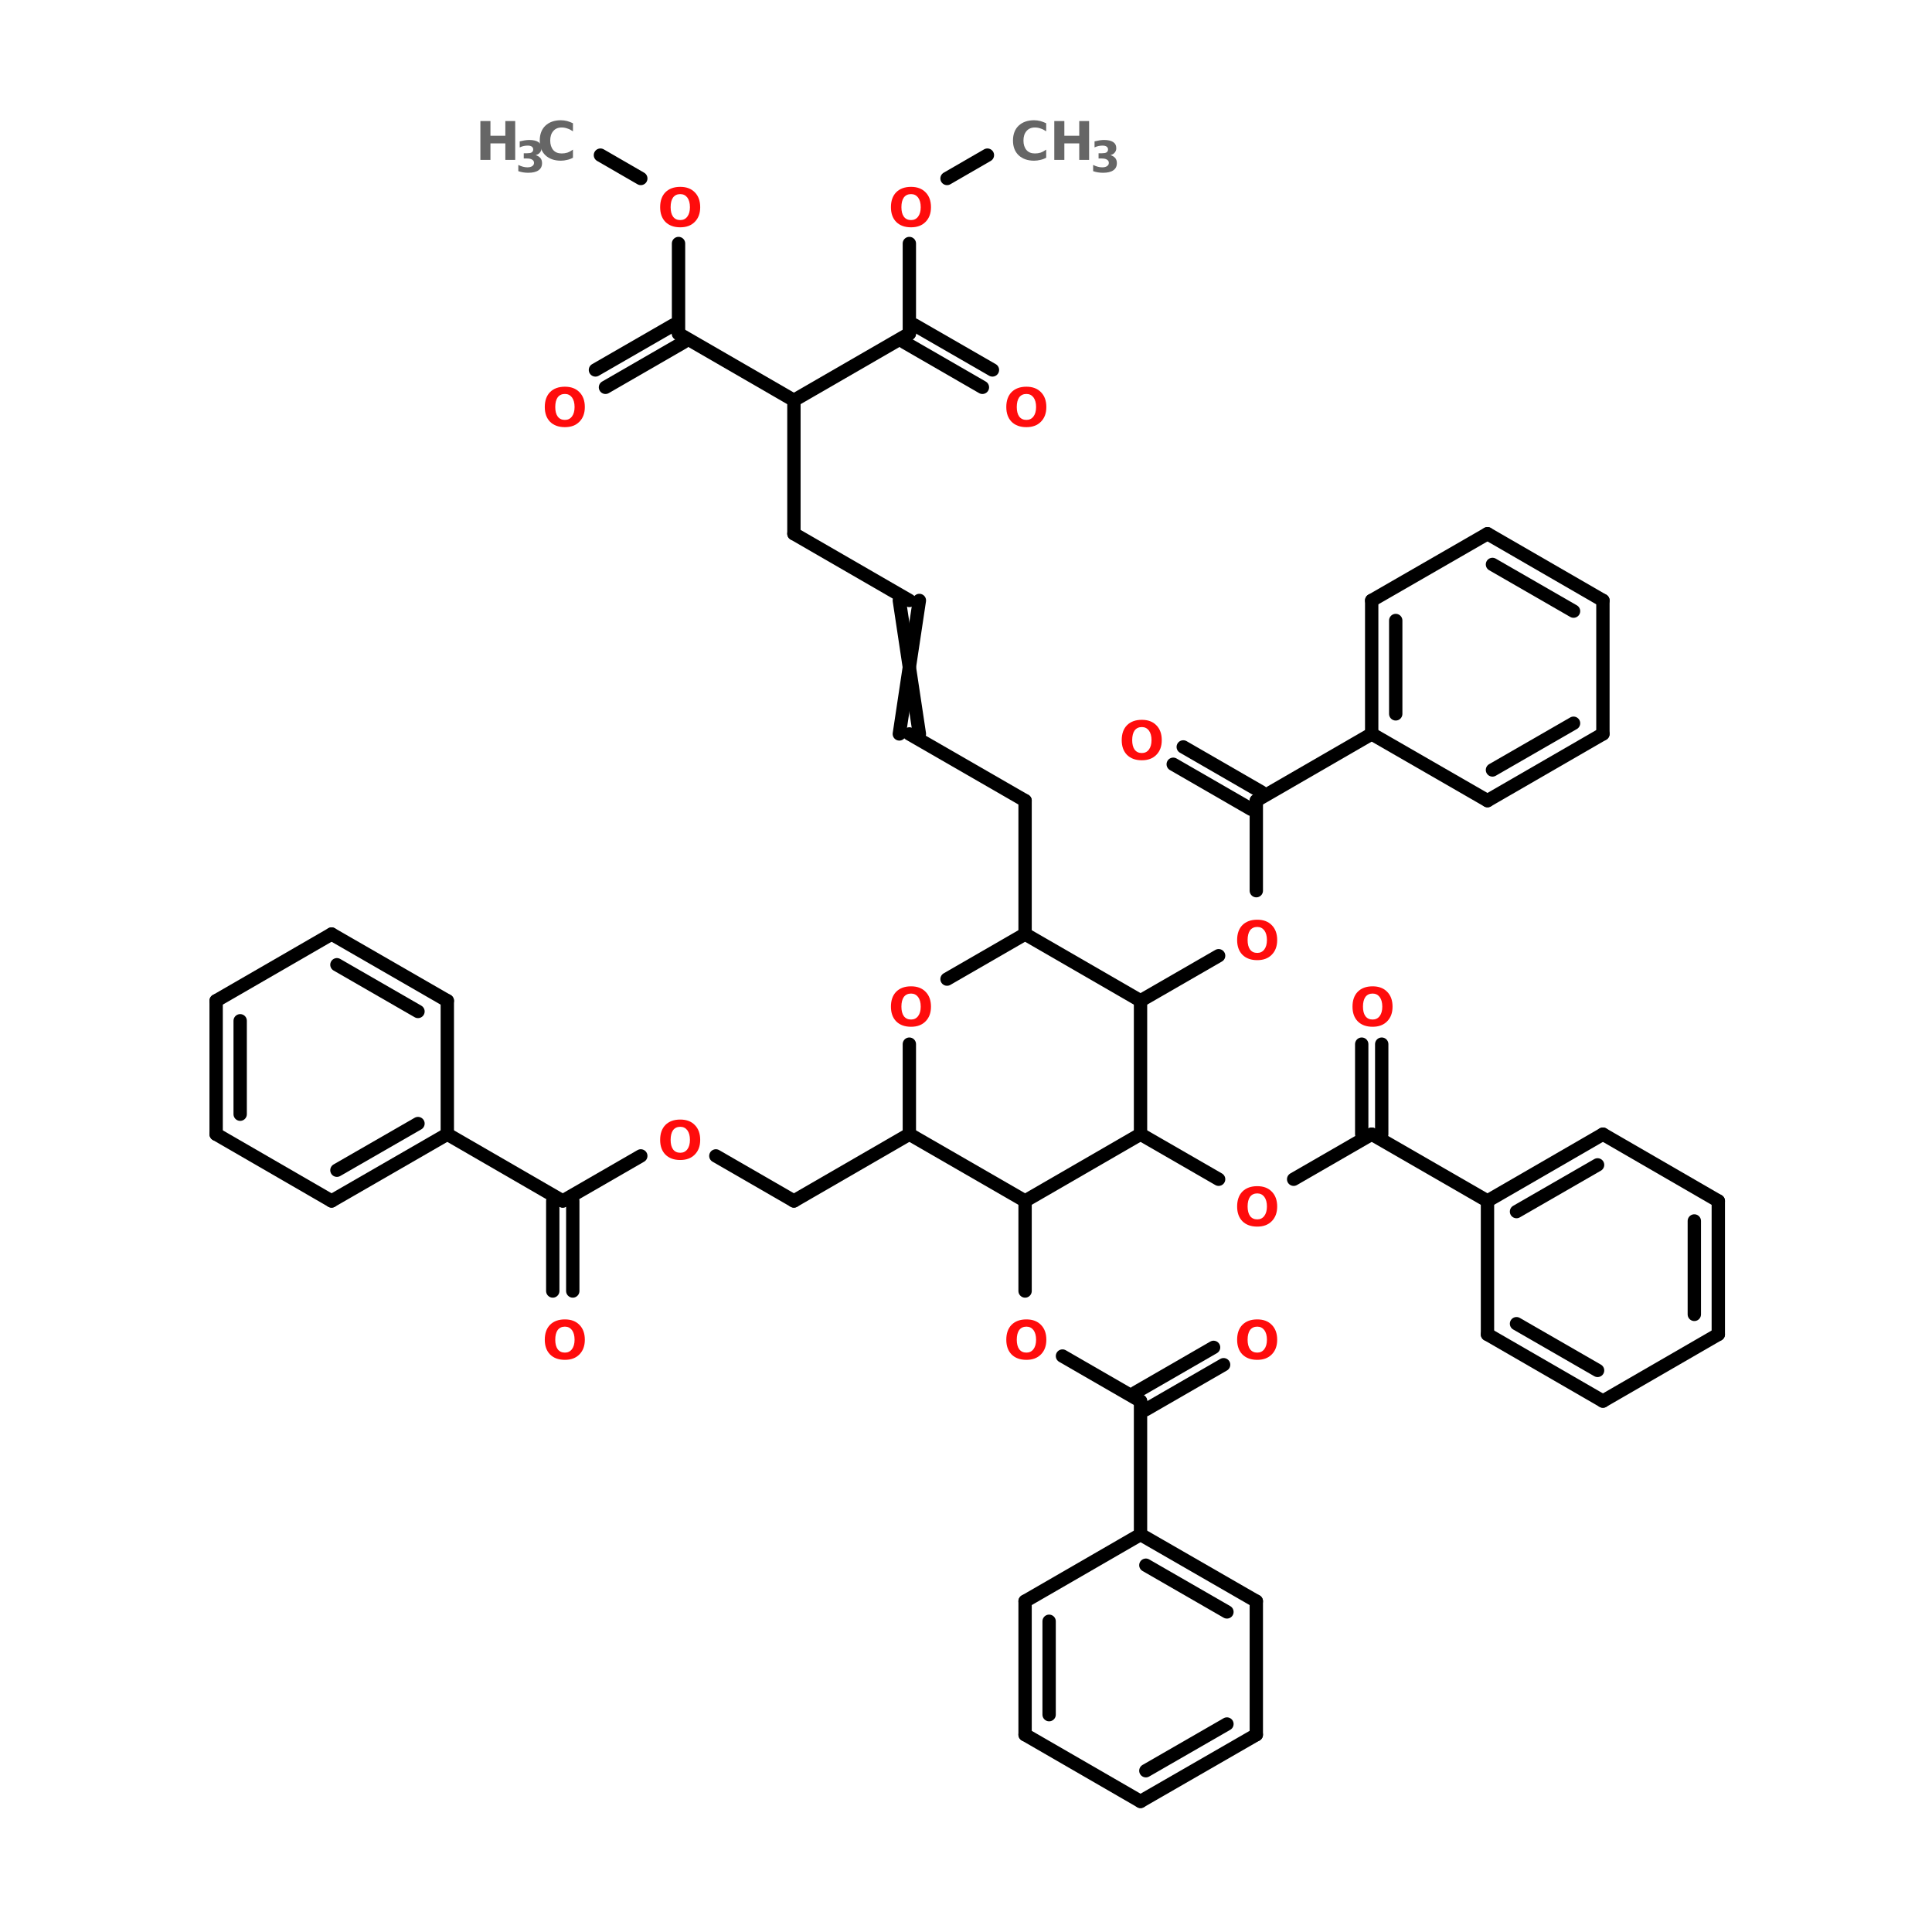 <?xml version="1.0" encoding="UTF-8"?>
<svg xmlns="http://www.w3.org/2000/svg" xmlns:xlink="http://www.w3.org/1999/xlink" width="150pt" height="150pt" viewBox="0 0 150 150" version="1.1">
<defs>
<g>
<symbol overflow="visible" id="glyph0-0">
<path style="stroke:none;" d="M 0.203 0.734 L 0.203 -2.922 L 2.281 -2.922 L 2.281 0.734 Z M 0.438 0.5 L 2.047 0.5 L 2.047 -2.688 L 0.438 -2.688 Z M 0.438 0.5 "/>
</symbol>
<symbol overflow="visible" id="glyph0-1">
<path style="stroke:none;" d="M 1.766 -2.516 C 1.523 -2.516 1.336 -2.426 1.203 -2.25 C 1.078 -2.07 1.016 -1.82 1.016 -1.5 C 1.016 -1.188 1.078 -0.941 1.203 -0.766 C 1.336 -0.586 1.523 -0.5 1.766 -0.5 C 1.992 -0.5 2.176 -0.586 2.312 -0.766 C 2.445 -0.941 2.516 -1.188 2.516 -1.5 C 2.516 -1.82 2.445 -2.07 2.312 -2.25 C 2.176 -2.426 1.992 -2.516 1.766 -2.516 Z M 1.766 -3.078 C 2.242 -3.078 2.617 -2.938 2.891 -2.656 C 3.172 -2.375 3.312 -1.988 3.312 -1.5 C 3.312 -1.02 3.172 -0.641 2.891 -0.359 C 2.617 -0.078 2.242 0.062 1.766 0.062 C 1.273 0.062 0.891 -0.078 0.609 -0.359 C 0.336 -0.641 0.203 -1.02 0.203 -1.5 C 0.203 -1.988 0.336 -2.375 0.609 -2.656 C 0.891 -2.938 1.273 -3.078 1.766 -3.078 Z M 1.766 -3.078 "/>
</symbol>
<symbol overflow="visible" id="glyph0-2">
<path style="stroke:none;" d="M 2.781 -0.172 C 2.633 -0.086 2.484 -0.031 2.328 0 C 2.172 0.039 2.008 0.062 1.844 0.062 C 1.344 0.062 0.941 -0.078 0.641 -0.359 C 0.348 -0.641 0.203 -1.02 0.203 -1.5 C 0.203 -1.988 0.348 -2.375 0.641 -2.656 C 0.941 -2.938 1.344 -3.078 1.844 -3.078 C 2.008 -3.078 2.172 -3.055 2.328 -3.016 C 2.484 -2.973 2.633 -2.914 2.781 -2.844 L 2.781 -2.219 C 2.633 -2.32 2.488 -2.395 2.344 -2.438 C 2.207 -2.488 2.062 -2.516 1.906 -2.516 C 1.625 -2.516 1.406 -2.422 1.25 -2.234 C 1.094 -2.055 1.016 -1.812 1.016 -1.5 C 1.016 -1.195 1.094 -0.953 1.25 -0.766 C 1.406 -0.586 1.625 -0.5 1.906 -0.5 C 2.062 -0.5 2.207 -0.52 2.344 -0.562 C 2.488 -0.613 2.633 -0.691 2.781 -0.797 Z M 2.781 -0.172 "/>
</symbol>
<symbol overflow="visible" id="glyph0-3">
<path style="stroke:none;" d="M 0.375 -3.016 L 1.156 -3.016 L 1.156 -1.875 L 2.312 -1.875 L 2.312 -3.016 L 3.078 -3.016 L 3.078 0 L 2.312 0 L 2.312 -1.281 L 1.156 -1.281 L 1.156 0 L 0.375 0 Z M 0.375 -3.016 "/>
</symbol>
<symbol overflow="visible" id="glyph1-0">
<path style="stroke:none;" d="M 0.172 0.594 L 0.172 -2.375 L 1.844 -2.375 L 1.844 0.594 Z M 0.359 0.406 L 1.656 0.406 L 1.656 -2.188 L 0.359 -2.188 Z M 0.359 0.406 "/>
</symbol>
<symbol overflow="visible" id="glyph1-1">
<path style="stroke:none;" d="M 1.562 -1.328 C 1.727 -1.273 1.852 -1.195 1.938 -1.094 C 2.02 -0.988 2.062 -0.859 2.062 -0.703 C 2.062 -0.453 1.969 -0.266 1.781 -0.141 C 1.602 -0.016 1.336 0.047 0.984 0.047 C 0.848 0.047 0.719 0.035 0.594 0.016 C 0.469 -0.004 0.344 -0.035 0.219 -0.078 L 0.219 -0.562 C 0.344 -0.5 0.461 -0.453 0.578 -0.422 C 0.691 -0.391 0.805 -0.375 0.922 -0.375 C 1.086 -0.375 1.211 -0.406 1.297 -0.469 C 1.391 -0.531 1.438 -0.613 1.438 -0.719 C 1.438 -0.832 1.391 -0.914 1.297 -0.969 C 1.211 -1.031 1.078 -1.062 0.891 -1.062 L 0.641 -1.062 L 0.641 -1.469 L 0.906 -1.469 C 1.062 -1.469 1.176 -1.488 1.25 -1.531 C 1.332 -1.582 1.375 -1.66 1.375 -1.766 C 1.375 -1.859 1.336 -1.93 1.266 -1.984 C 1.191 -2.035 1.086 -2.062 0.953 -2.062 C 0.848 -2.062 0.742 -2.051 0.641 -2.031 C 0.535 -2.008 0.43 -1.973 0.328 -1.922 L 0.328 -2.391 C 0.453 -2.422 0.578 -2.445 0.703 -2.469 C 0.828 -2.488 0.945 -2.5 1.062 -2.5 C 1.375 -2.5 1.609 -2.445 1.766 -2.344 C 1.93 -2.238 2.016 -2.078 2.016 -1.859 C 2.016 -1.723 1.973 -1.609 1.891 -1.516 C 1.816 -1.422 1.707 -1.359 1.562 -1.328 Z M 1.562 -1.328 "/>
</symbol>
</g>
</defs>
<g id="surface1">
<path style="fill-rule:nonzero;fill:rgb(0%,0%,0%);fill-opacity:1;stroke-width:4;stroke-linecap:round;stroke-linejoin:miter;stroke:rgb(0%,0%,0%);stroke-opacity:1;stroke-miterlimit:4;" d="M 155.195 46.506 L 167.293 53.499 " transform="matrix(0.259,0,0,0.259,6.422,0)"/>
<path style="fill:none;stroke-width:4;stroke-linecap:round;stroke-linejoin:miter;stroke:rgb(0%,0%,0%);stroke-opacity:1;stroke-miterlimit:4;" d="M 178.606 72.998 L 178.606 100.005 " transform="matrix(0.259,0,0,0.259,6.422,0)"/>
<path style="fill-rule:nonzero;fill:rgb(0%,0%,0%);fill-opacity:1;stroke-width:4;stroke-linecap:round;stroke-linejoin:miter;stroke:rgb(0%,0%,0%);stroke-opacity:1;stroke-miterlimit:4;" d="M 180.101 102.602 L 156.705 116.106 " transform="matrix(0.259,0,0,0.259,6.422,0)"/>
<path style="fill-rule:nonzero;fill:rgb(0%,0%,0%);fill-opacity:1;stroke-width:4;stroke-linecap:round;stroke-linejoin:miter;stroke:rgb(0%,0%,0%);stroke-opacity:1;stroke-miterlimit:4;" d="M 177.096 97.407 L 153.699 110.895 " transform="matrix(0.259,0,0,0.259,6.422,0)"/>
<path style="fill-rule:nonzero;fill:rgb(0%,0%,0%);fill-opacity:1;stroke-width:4;stroke-linecap:round;stroke-linejoin:miter;stroke:rgb(0%,0%,0%);stroke-opacity:1;stroke-miterlimit:4;" d="M 178.606 100.005 L 213.195 120.002 " transform="matrix(0.259,0,0,0.259,6.422,0)"/>
<path style="fill:none;stroke-width:4;stroke-linecap:round;stroke-linejoin:miter;stroke:rgb(0%,0%,0%);stroke-opacity:1;stroke-miterlimit:4;" d="M 213.195 120.002 L 213.195 159.998 " transform="matrix(0.259,0,0,0.259,6.422,0)"/>
<path style="fill-rule:nonzero;fill:rgb(0%,0%,0%);fill-opacity:1;stroke-width:4;stroke-linecap:round;stroke-linejoin:miter;stroke:rgb(0%,0%,0%);stroke-opacity:1;stroke-miterlimit:4;" d="M 247.798 179.996 L 213.195 159.998 " transform="matrix(0.259,0,0,0.259,6.422,0)"/>
<path style="fill-rule:nonzero;fill:rgb(0%,0%,0%);fill-opacity:1;stroke-width:4;stroke-linecap:round;stroke-linejoin:miter;stroke:rgb(0%,0%,0%);stroke-opacity:1;stroke-miterlimit:4;" d="M 250.804 179.996 L 244.793 220.007 " transform="matrix(0.259,0,0,0.259,6.422,0)"/>
<path style="fill-rule:nonzero;fill:rgb(0%,0%,0%);fill-opacity:1;stroke-width:4;stroke-linecap:round;stroke-linejoin:miter;stroke:rgb(0%,0%,0%);stroke-opacity:1;stroke-miterlimit:4;" d="M 244.793 179.996 L 250.804 220.007 " transform="matrix(0.259,0,0,0.259,6.422,0)"/>
<path style="fill-rule:nonzero;fill:rgb(0%,0%,0%);fill-opacity:1;stroke-width:4;stroke-linecap:round;stroke-linejoin:miter;stroke:rgb(0%,0%,0%);stroke-opacity:1;stroke-miterlimit:4;" d="M 247.798 220.007 L 282.492 240.005 " transform="matrix(0.259,0,0,0.259,6.422,0)"/>
<path style="fill:none;stroke-width:4;stroke-linecap:round;stroke-linejoin:miter;stroke:rgb(0%,0%,0%);stroke-opacity:1;stroke-miterlimit:4;" d="M 282.492 240.005 L 282.492 280.001 " transform="matrix(0.259,0,0,0.259,6.422,0)"/>
<path style="fill-rule:nonzero;fill:rgb(0%,0%,0%);fill-opacity:1;stroke-width:4;stroke-linecap:round;stroke-linejoin:miter;stroke:rgb(0%,0%,0%);stroke-opacity:1;stroke-miterlimit:4;" d="M 247.798 339.994 L 213.195 360.007 " transform="matrix(0.259,0,0,0.259,6.422,0)"/>
<path style="fill-rule:nonzero;fill:rgb(0%,0%,0%);fill-opacity:1;stroke-width:4;stroke-linecap:round;stroke-linejoin:miter;stroke:rgb(0%,0%,0%);stroke-opacity:1;stroke-miterlimit:4;" d="M 213.195 360.007 L 189.798 346.504 " transform="matrix(0.259,0,0,0.259,6.422,0)"/>
<path style="fill-rule:nonzero;fill:rgb(0%,0%,0%);fill-opacity:1;stroke-width:4;stroke-linecap:round;stroke-linejoin:miter;stroke:rgb(0%,0%,0%);stroke-opacity:1;stroke-miterlimit:4;" d="M 167.293 346.504 L 143.897 360.007 " transform="matrix(0.259,0,0,0.259,6.422,0)"/>
<path style="fill:none;stroke-width:4;stroke-linecap:round;stroke-linejoin:miter;stroke:rgb(0%,0%,0%);stroke-opacity:1;stroke-miterlimit:4;" d="M 146.903 360.007 L 146.903 386.998 " transform="matrix(0.259,0,0,0.259,6.422,0)"/>
<path style="fill:none;stroke-width:4;stroke-linecap:round;stroke-linejoin:miter;stroke:rgb(0%,0%,0%);stroke-opacity:1;stroke-miterlimit:4;" d="M 140.906 360.007 L 140.906 386.998 " transform="matrix(0.259,0,0,0.259,6.422,0)"/>
<path style="fill-rule:nonzero;fill:rgb(0%,0%,0%);fill-opacity:1;stroke-width:4;stroke-linecap:round;stroke-linejoin:miter;stroke:rgb(0%,0%,0%);stroke-opacity:1;stroke-miterlimit:4;" d="M 143.897 360.007 L 109.293 339.994 " transform="matrix(0.259,0,0,0.259,6.422,0)"/>
<path style="fill:none;stroke-width:4;stroke-linecap:round;stroke-linejoin:miter;stroke:rgb(0%,0%,0%);stroke-opacity:1;stroke-miterlimit:4;" d="M 282.492 360.007 L 282.492 386.998 " transform="matrix(0.259,0,0,0.259,6.422,0)"/>
<path style="fill-rule:nonzero;fill:rgb(0%,0%,0%);fill-opacity:1;stroke-width:4;stroke-linecap:round;stroke-linejoin:miter;stroke:rgb(0%,0%,0%);stroke-opacity:1;stroke-miterlimit:4;" d="M 293.7 406.498 L 317.096 420.001 " transform="matrix(0.259,0,0,0.259,6.422,0)"/>
<path style="fill-rule:nonzero;fill:rgb(0%,0%,0%);fill-opacity:1;stroke-width:4;stroke-linecap:round;stroke-linejoin:miter;stroke:rgb(0%,0%,0%);stroke-opacity:1;stroke-miterlimit:4;" d="M 315.601 417.403 L 338.997 403.9 " transform="matrix(0.259,0,0,0.259,6.422,0)"/>
<path style="fill-rule:nonzero;fill:rgb(0%,0%,0%);fill-opacity:1;stroke-width:4;stroke-linecap:round;stroke-linejoin:miter;stroke:rgb(0%,0%,0%);stroke-opacity:1;stroke-miterlimit:4;" d="M 318.606 422.599 L 342.003 409.096 " transform="matrix(0.259,0,0,0.259,6.422,0)"/>
<path style="fill:none;stroke-width:4;stroke-linecap:round;stroke-linejoin:miter;stroke:rgb(0%,0%,0%);stroke-opacity:1;stroke-miterlimit:4;" d="M 317.096 420.001 L 317.096 459.997 " transform="matrix(0.259,0,0,0.259,6.422,0)"/>
<path style="fill-rule:nonzero;fill:rgb(0%,0%,0%);fill-opacity:1;stroke-width:4;stroke-linecap:round;stroke-linejoin:miter;stroke:rgb(0%,0%,0%);stroke-opacity:1;stroke-miterlimit:4;" d="M 317.096 339.994 L 340.507 353.497 " transform="matrix(0.259,0,0,0.259,6.422,0)"/>
<path style="fill-rule:nonzero;fill:rgb(0%,0%,0%);fill-opacity:1;stroke-width:4;stroke-linecap:round;stroke-linejoin:miter;stroke:rgb(0%,0%,0%);stroke-opacity:1;stroke-miterlimit:4;" d="M 362.998 353.497 L 386.394 339.994 " transform="matrix(0.259,0,0,0.259,6.422,0)"/>
<path style="fill:none;stroke-width:4;stroke-linecap:round;stroke-linejoin:miter;stroke:rgb(0%,0%,0%);stroke-opacity:1;stroke-miterlimit:4;" d="M 383.403 339.994 L 383.403 313.003 " transform="matrix(0.259,0,0,0.259,6.422,0)"/>
<path style="fill:none;stroke-width:4;stroke-linecap:round;stroke-linejoin:miter;stroke:rgb(0%,0%,0%);stroke-opacity:1;stroke-miterlimit:4;" d="M 389.4 339.994 L 389.4 313.003 " transform="matrix(0.259,0,0,0.259,6.422,0)"/>
<path style="fill-rule:nonzero;fill:rgb(0%,0%,0%);fill-opacity:1;stroke-width:4;stroke-linecap:round;stroke-linejoin:miter;stroke:rgb(0%,0%,0%);stroke-opacity:1;stroke-miterlimit:4;" d="M 386.394 339.994 L 421.103 360.007 " transform="matrix(0.259,0,0,0.259,6.422,0)"/>
<path style="fill-rule:nonzero;fill:rgb(0%,0%,0%);fill-opacity:1;stroke-width:4;stroke-linecap:round;stroke-linejoin:miter;stroke:rgb(0%,0%,0%);stroke-opacity:1;stroke-miterlimit:4;" d="M 317.096 299.998 L 340.507 286.495 " transform="matrix(0.259,0,0,0.259,6.422,0)"/>
<path style="fill:none;stroke-width:4;stroke-linecap:round;stroke-linejoin:miter;stroke:rgb(0%,0%,0%);stroke-opacity:1;stroke-miterlimit:4;" d="M 351.805 266.996 L 351.805 240.005 " transform="matrix(0.259,0,0,0.259,6.422,0)"/>
<path style="fill-rule:nonzero;fill:rgb(0%,0%,0%);fill-opacity:1;stroke-width:4;stroke-linecap:round;stroke-linejoin:miter;stroke:rgb(0%,0%,0%);stroke-opacity:1;stroke-miterlimit:4;" d="M 350.295 242.603 L 326.899 229.1 " transform="matrix(0.259,0,0,0.259,6.422,0)"/>
<path style="fill-rule:nonzero;fill:rgb(0%,0%,0%);fill-opacity:1;stroke-width:4;stroke-linecap:round;stroke-linejoin:miter;stroke:rgb(0%,0%,0%);stroke-opacity:1;stroke-miterlimit:4;" d="M 353.301 237.407 L 329.904 223.904 " transform="matrix(0.259,0,0,0.259,6.422,0)"/>
<path style="fill-rule:nonzero;fill:rgb(0%,0%,0%);fill-opacity:1;stroke-width:4;stroke-linecap:round;stroke-linejoin:miter;stroke:rgb(0%,0%,0%);stroke-opacity:1;stroke-miterlimit:4;" d="M 351.805 240.005 L 386.394 220.007 " transform="matrix(0.259,0,0,0.259,6.422,0)"/>
<path style="fill-rule:nonzero;fill:rgb(0%,0%,0%);fill-opacity:1;stroke-width:4;stroke-linecap:round;stroke-linejoin:miter;stroke:rgb(0%,0%,0%);stroke-opacity:1;stroke-miterlimit:4;" d="M 213.195 120.002 L 247.798 100.005 " transform="matrix(0.259,0,0,0.259,6.422,0)"/>
<path style="fill-rule:nonzero;fill:rgb(0%,0%,0%);fill-opacity:1;stroke-width:4;stroke-linecap:round;stroke-linejoin:miter;stroke:rgb(0%,0%,0%);stroke-opacity:1;stroke-miterlimit:4;" d="M 249.294 97.407 L 272.705 110.895 " transform="matrix(0.259,0,0,0.259,6.422,0)"/>
<path style="fill-rule:nonzero;fill:rgb(0%,0%,0%);fill-opacity:1;stroke-width:4;stroke-linecap:round;stroke-linejoin:miter;stroke:rgb(0%,0%,0%);stroke-opacity:1;stroke-miterlimit:4;" d="M 246.303 102.602 L 269.699 116.106 " transform="matrix(0.259,0,0,0.259,6.422,0)"/>
<path style="fill:none;stroke-width:4;stroke-linecap:round;stroke-linejoin:miter;stroke:rgb(0%,0%,0%);stroke-opacity:1;stroke-miterlimit:4;" d="M 247.798 100.005 L 247.798 72.998 " transform="matrix(0.259,0,0,0.259,6.422,0)"/>
<path style="fill-rule:nonzero;fill:rgb(0%,0%,0%);fill-opacity:1;stroke-width:4;stroke-linecap:round;stroke-linejoin:miter;stroke:rgb(0%,0%,0%);stroke-opacity:1;stroke-miterlimit:4;" d="M 259.096 53.499 L 271.195 46.506 " transform="matrix(0.259,0,0,0.259,6.422,0)"/>
<path style="fill-rule:nonzero;fill:rgb(0%,0%,0%);fill-opacity:1;stroke-width:4;stroke-linecap:round;stroke-linejoin:miter;stroke:rgb(0%,0%,0%);stroke-opacity:1;stroke-miterlimit:4;" d="M 74.599 360.007 L 109.293 339.994 " transform="matrix(0.259,0,0,0.259,6.422,0)"/>
<path style="fill-rule:nonzero;fill:rgb(0%,0%,0%);fill-opacity:1;stroke-width:4;stroke-linecap:round;stroke-linejoin:miter;stroke:rgb(0%,0%,0%);stroke-opacity:1;stroke-miterlimit:4;" d="M 76.2 350.794 L 100.503 336.807 " transform="matrix(0.259,0,0,0.259,6.422,0)"/>
<path style="fill:none;stroke-width:4;stroke-linecap:round;stroke-linejoin:miter;stroke:rgb(0%,0%,0%);stroke-opacity:1;stroke-miterlimit:4;" d="M 109.293 339.994 L 109.293 299.998 " transform="matrix(0.259,0,0,0.259,6.422,0)"/>
<path style="fill-rule:nonzero;fill:rgb(0%,0%,0%);fill-opacity:1;stroke-width:4;stroke-linecap:round;stroke-linejoin:miter;stroke:rgb(0%,0%,0%);stroke-opacity:1;stroke-miterlimit:4;" d="M 109.293 299.998 L 74.599 280.001 " transform="matrix(0.259,0,0,0.259,6.422,0)"/>
<path style="fill-rule:nonzero;fill:rgb(0%,0%,0%);fill-opacity:1;stroke-width:4;stroke-linecap:round;stroke-linejoin:miter;stroke:rgb(0%,0%,0%);stroke-opacity:1;stroke-miterlimit:4;" d="M 100.503 303.201 L 76.2 289.199 " transform="matrix(0.259,0,0,0.259,6.422,0)"/>
<path style="fill-rule:nonzero;fill:rgb(0%,0%,0%);fill-opacity:1;stroke-width:4;stroke-linecap:round;stroke-linejoin:miter;stroke:rgb(0%,0%,0%);stroke-opacity:1;stroke-miterlimit:4;" d="M 74.599 280.001 L 39.995 299.998 " transform="matrix(0.259,0,0,0.259,6.422,0)"/>
<path style="fill:none;stroke-width:4;stroke-linecap:round;stroke-linejoin:miter;stroke:rgb(0%,0%,0%);stroke-opacity:1;stroke-miterlimit:4;" d="M 39.995 299.998 L 39.995 339.994 " transform="matrix(0.259,0,0,0.259,6.422,0)"/>
<path style="fill:none;stroke-width:4;stroke-linecap:round;stroke-linejoin:miter;stroke:rgb(0%,0%,0%);stroke-opacity:1;stroke-miterlimit:4;" d="M 47.2 305.995 L 47.2 333.998 " transform="matrix(0.259,0,0,0.259,6.422,0)"/>
<path style="fill-rule:nonzero;fill:rgb(0%,0%,0%);fill-opacity:1;stroke-width:4;stroke-linecap:round;stroke-linejoin:miter;stroke:rgb(0%,0%,0%);stroke-opacity:1;stroke-miterlimit:4;" d="M 39.995 339.994 L 74.599 360.007 " transform="matrix(0.259,0,0,0.259,6.422,0)"/>
<path style="fill-rule:nonzero;fill:rgb(0%,0%,0%);fill-opacity:1;stroke-width:4;stroke-linecap:round;stroke-linejoin:miter;stroke:rgb(0%,0%,0%);stroke-opacity:1;stroke-miterlimit:4;" d="M 351.805 479.994 L 317.096 459.997 " transform="matrix(0.259,0,0,0.259,6.422,0)"/>
<path style="fill-rule:nonzero;fill:rgb(0%,0%,0%);fill-opacity:1;stroke-width:4;stroke-linecap:round;stroke-linejoin:miter;stroke:rgb(0%,0%,0%);stroke-opacity:1;stroke-miterlimit:4;" d="M 343 483.197 L 318.697 469.195 " transform="matrix(0.259,0,0,0.259,6.422,0)"/>
<path style="fill-rule:nonzero;fill:rgb(0%,0%,0%);fill-opacity:1;stroke-width:4;stroke-linecap:round;stroke-linejoin:miter;stroke:rgb(0%,0%,0%);stroke-opacity:1;stroke-miterlimit:4;" d="M 317.096 459.997 L 282.492 479.994 " transform="matrix(0.259,0,0,0.259,6.422,0)"/>
<path style="fill:none;stroke-width:4;stroke-linecap:round;stroke-linejoin:miter;stroke:rgb(0%,0%,0%);stroke-opacity:1;stroke-miterlimit:4;" d="M 282.492 479.994 L 282.492 520.005 " transform="matrix(0.259,0,0,0.259,6.422,0)"/>
<path style="fill:none;stroke-width:4;stroke-linecap:round;stroke-linejoin:miter;stroke:rgb(0%,0%,0%);stroke-opacity:1;stroke-miterlimit:4;" d="M 289.697 486.006 L 289.697 513.994 " transform="matrix(0.259,0,0,0.259,6.422,0)"/>
<path style="fill-rule:nonzero;fill:rgb(0%,0%,0%);fill-opacity:1;stroke-width:4;stroke-linecap:round;stroke-linejoin:miter;stroke:rgb(0%,0%,0%);stroke-opacity:1;stroke-miterlimit:4;" d="M 282.492 520.005 L 317.096 540.003 " transform="matrix(0.259,0,0,0.259,6.422,0)"/>
<path style="fill-rule:nonzero;fill:rgb(0%,0%,0%);fill-opacity:1;stroke-width:4;stroke-linecap:round;stroke-linejoin:miter;stroke:rgb(0%,0%,0%);stroke-opacity:1;stroke-miterlimit:4;" d="M 317.096 540.003 L 351.805 520.005 " transform="matrix(0.259,0,0,0.259,6.422,0)"/>
<path style="fill-rule:nonzero;fill:rgb(0%,0%,0%);fill-opacity:1;stroke-width:4;stroke-linecap:round;stroke-linejoin:miter;stroke:rgb(0%,0%,0%);stroke-opacity:1;stroke-miterlimit:4;" d="M 318.697 530.805 L 343 516.803 " transform="matrix(0.259,0,0,0.259,6.422,0)"/>
<path style="fill:none;stroke-width:4;stroke-linecap:round;stroke-linejoin:miter;stroke:rgb(0%,0%,0%);stroke-opacity:1;stroke-miterlimit:4;" d="M 351.805 520.005 L 351.805 479.994 " transform="matrix(0.259,0,0,0.259,6.422,0)"/>
<path style="fill-rule:nonzero;fill:rgb(0%,0%,0%);fill-opacity:1;stroke-width:4;stroke-linecap:round;stroke-linejoin:miter;stroke:rgb(0%,0%,0%);stroke-opacity:1;stroke-miterlimit:4;" d="M 455.707 339.994 L 421.103 360.007 " transform="matrix(0.259,0,0,0.259,6.422,0)"/>
<path style="fill-rule:nonzero;fill:rgb(0%,0%,0%);fill-opacity:1;stroke-width:4;stroke-linecap:round;stroke-linejoin:miter;stroke:rgb(0%,0%,0%);stroke-opacity:1;stroke-miterlimit:4;" d="M 454.106 349.193 L 429.803 363.194 " transform="matrix(0.259,0,0,0.259,6.422,0)"/>
<path style="fill:none;stroke-width:4;stroke-linecap:round;stroke-linejoin:miter;stroke:rgb(0%,0%,0%);stroke-opacity:1;stroke-miterlimit:4;" d="M 421.103 360.007 L 421.103 400.003 " transform="matrix(0.259,0,0,0.259,6.422,0)"/>
<path style="fill-rule:nonzero;fill:rgb(0%,0%,0%);fill-opacity:1;stroke-width:4;stroke-linecap:round;stroke-linejoin:miter;stroke:rgb(0%,0%,0%);stroke-opacity:1;stroke-miterlimit:4;" d="M 421.103 400.003 L 455.707 420.001 " transform="matrix(0.259,0,0,0.259,6.422,0)"/>
<path style="fill-rule:nonzero;fill:rgb(0%,0%,0%);fill-opacity:1;stroke-width:4;stroke-linecap:round;stroke-linejoin:miter;stroke:rgb(0%,0%,0%);stroke-opacity:1;stroke-miterlimit:4;" d="M 429.803 396.801 L 454.106 410.802 " transform="matrix(0.259,0,0,0.259,6.422,0)"/>
<path style="fill-rule:nonzero;fill:rgb(0%,0%,0%);fill-opacity:1;stroke-width:4;stroke-linecap:round;stroke-linejoin:miter;stroke:rgb(0%,0%,0%);stroke-opacity:1;stroke-miterlimit:4;" d="M 455.707 420.001 L 490.295 400.003 " transform="matrix(0.259,0,0,0.259,6.422,0)"/>
<path style="fill:none;stroke-width:4;stroke-linecap:round;stroke-linejoin:miter;stroke:rgb(0%,0%,0%);stroke-opacity:1;stroke-miterlimit:4;" d="M 490.295 400.003 L 490.295 360.007 " transform="matrix(0.259,0,0,0.259,6.422,0)"/>
<path style="fill:none;stroke-width:4;stroke-linecap:round;stroke-linejoin:miter;stroke:rgb(0%,0%,0%);stroke-opacity:1;stroke-miterlimit:4;" d="M 483.106 394.007 L 483.106 366.004 " transform="matrix(0.259,0,0,0.259,6.422,0)"/>
<path style="fill-rule:nonzero;fill:rgb(0%,0%,0%);fill-opacity:1;stroke-width:4;stroke-linecap:round;stroke-linejoin:miter;stroke:rgb(0%,0%,0%);stroke-opacity:1;stroke-miterlimit:4;" d="M 490.295 360.007 L 455.707 339.994 " transform="matrix(0.259,0,0,0.259,6.422,0)"/>
<path style="fill:none;stroke-width:4;stroke-linecap:round;stroke-linejoin:miter;stroke:rgb(0%,0%,0%);stroke-opacity:1;stroke-miterlimit:4;" d="M 386.394 179.996 L 386.394 220.007 " transform="matrix(0.259,0,0,0.259,6.422,0)"/>
<path style="fill:none;stroke-width:4;stroke-linecap:round;stroke-linejoin:miter;stroke:rgb(0%,0%,0%);stroke-opacity:1;stroke-miterlimit:4;" d="M 393.599 186.007 L 393.599 213.995 " transform="matrix(0.259,0,0,0.259,6.422,0)"/>
<path style="fill-rule:nonzero;fill:rgb(0%,0%,0%);fill-opacity:1;stroke-width:4;stroke-linecap:round;stroke-linejoin:miter;stroke:rgb(0%,0%,0%);stroke-opacity:1;stroke-miterlimit:4;" d="M 386.394 220.007 L 421.103 240.005 " transform="matrix(0.259,0,0,0.259,6.422,0)"/>
<path style="fill-rule:nonzero;fill:rgb(0%,0%,0%);fill-opacity:1;stroke-width:4;stroke-linecap:round;stroke-linejoin:miter;stroke:rgb(0%,0%,0%);stroke-opacity:1;stroke-miterlimit:4;" d="M 421.103 240.005 L 455.707 220.007 " transform="matrix(0.259,0,0,0.259,6.422,0)"/>
<path style="fill-rule:nonzero;fill:rgb(0%,0%,0%);fill-opacity:1;stroke-width:4;stroke-linecap:round;stroke-linejoin:miter;stroke:rgb(0%,0%,0%);stroke-opacity:1;stroke-miterlimit:4;" d="M 422.598 230.806 L 446.901 216.805 " transform="matrix(0.259,0,0,0.259,6.422,0)"/>
<path style="fill:none;stroke-width:4;stroke-linecap:round;stroke-linejoin:miter;stroke:rgb(0%,0%,0%);stroke-opacity:1;stroke-miterlimit:4;" d="M 455.707 220.007 L 455.707 179.996 " transform="matrix(0.259,0,0,0.259,6.422,0)"/>
<path style="fill-rule:nonzero;fill:rgb(0%,0%,0%);fill-opacity:1;stroke-width:4;stroke-linecap:round;stroke-linejoin:miter;stroke:rgb(0%,0%,0%);stroke-opacity:1;stroke-miterlimit:4;" d="M 455.707 179.996 L 421.103 159.998 " transform="matrix(0.259,0,0,0.259,6.422,0)"/>
<path style="fill-rule:nonzero;fill:rgb(0%,0%,0%);fill-opacity:1;stroke-width:4;stroke-linecap:round;stroke-linejoin:miter;stroke:rgb(0%,0%,0%);stroke-opacity:1;stroke-miterlimit:4;" d="M 446.901 183.198 L 422.598 169.197 " transform="matrix(0.259,0,0,0.259,6.422,0)"/>
<path style="fill-rule:nonzero;fill:rgb(0%,0%,0%);fill-opacity:1;stroke-width:4;stroke-linecap:round;stroke-linejoin:miter;stroke:rgb(0%,0%,0%);stroke-opacity:1;stroke-miterlimit:4;" d="M 421.103 159.998 L 386.394 179.996 " transform="matrix(0.259,0,0,0.259,6.422,0)"/>
<path style="fill-rule:nonzero;fill:rgb(0%,0%,0%);fill-opacity:1;stroke-width:4;stroke-linecap:round;stroke-linejoin:miter;stroke:rgb(0%,0%,0%);stroke-opacity:1;stroke-miterlimit:4;" d="M 317.096 299.998 L 282.492 280.001 " transform="matrix(0.259,0,0,0.259,6.422,0)"/>
<path style="fill-rule:nonzero;fill:rgb(0%,0%,0%);fill-opacity:1;stroke-width:4;stroke-linecap:round;stroke-linejoin:miter;stroke:rgb(0%,0%,0%);stroke-opacity:1;stroke-miterlimit:4;" d="M 282.492 280.001 L 259.096 293.504 " transform="matrix(0.259,0,0,0.259,6.422,0)"/>
<path style="fill:none;stroke-width:4;stroke-linecap:round;stroke-linejoin:miter;stroke:rgb(0%,0%,0%);stroke-opacity:1;stroke-miterlimit:4;" d="M 247.798 313.003 L 247.798 339.994 " transform="matrix(0.259,0,0,0.259,6.422,0)"/>
<path style="fill-rule:nonzero;fill:rgb(0%,0%,0%);fill-opacity:1;stroke-width:4;stroke-linecap:round;stroke-linejoin:miter;stroke:rgb(0%,0%,0%);stroke-opacity:1;stroke-miterlimit:4;" d="M 247.798 339.994 L 282.492 360.007 " transform="matrix(0.259,0,0,0.259,6.422,0)"/>
<path style="fill-rule:nonzero;fill:rgb(0%,0%,0%);fill-opacity:1;stroke-width:4;stroke-linecap:round;stroke-linejoin:miter;stroke:rgb(0%,0%,0%);stroke-opacity:1;stroke-miterlimit:4;" d="M 282.492 360.007 L 317.096 339.994 " transform="matrix(0.259,0,0,0.259,6.422,0)"/>
<path style="fill:none;stroke-width:4;stroke-linecap:round;stroke-linejoin:miter;stroke:rgb(0%,0%,0%);stroke-opacity:1;stroke-miterlimit:4;" d="M 317.096 339.994 L 317.096 299.998 " transform="matrix(0.259,0,0,0.259,6.422,0)"/>
<g style="fill:rgb(100%,4.706%,4.706%);fill-opacity:1;">
  <use xlink:href="#glyph0-1" x="95.848" y="95.172"/>
</g>
<g style="fill:rgb(100%,4.706%,4.706%);fill-opacity:1;">
  <use xlink:href="#glyph0-1" x="104.805" y="79.656"/>
</g>
<g style="fill:rgb(100%,4.706%,4.706%);fill-opacity:1;">
  <use xlink:href="#glyph0-1" x="95.848" y="74.484"/>
</g>
<g style="fill:rgb(100%,4.706%,4.706%);fill-opacity:1;">
  <use xlink:href="#glyph0-1" x="86.887" y="58.965"/>
</g>
<g style="fill:rgb(100%,4.706%,4.706%);fill-opacity:1;">
  <use xlink:href="#glyph0-1" x="77.926" y="33.102"/>
</g>
<g style="fill:rgb(100%,4.706%,4.706%);fill-opacity:1;">
  <use xlink:href="#glyph0-1" x="68.969" y="17.586"/>
</g>
<g style="fill:rgb(40%,40%,40%);fill-opacity:1;">
  <use xlink:href="#glyph0-2" x="78.445" y="12.414"/>
</g>
<g style="fill:rgb(40%,40%,40%);fill-opacity:1;">
  <use xlink:href="#glyph0-3" x="81.48" y="12.414"/>
</g>
<g style="fill:rgb(40%,40%,40%);fill-opacity:1;">
  <use xlink:href="#glyph1-1" x="84.652" y="13.367"/>
</g>
<g style="fill:rgb(100%,4.706%,4.706%);fill-opacity:1;">
  <use xlink:href="#glyph0-1" x="68.969" y="79.656"/>
</g>
<g style="fill:rgb(100%,4.706%,4.706%);fill-opacity:1;">
  <use xlink:href="#glyph0-1" x="51.051" y="17.586"/>
</g>
<g style="fill:rgb(100%,4.706%,4.706%);fill-opacity:1;">
  <use xlink:href="#glyph0-1" x="42.094" y="33.102"/>
</g>
<g style="fill:rgb(40%,40%,40%);fill-opacity:1;">
  <use xlink:href="#glyph0-3" x="36.922" y="12.414"/>
</g>
<g style="fill:rgb(40%,40%,40%);fill-opacity:1;">
  <use xlink:href="#glyph1-1" x="40.023" y="13.367"/>
</g>
<g style="fill:rgb(40%,40%,40%);fill-opacity:1;">
  <use xlink:href="#glyph0-2" x="41.703" y="12.414"/>
</g>
<g style="fill:rgb(100%,4.706%,4.706%);fill-opacity:1;">
  <use xlink:href="#glyph0-1" x="51.051" y="90"/>
</g>
<g style="fill:rgb(100%,4.706%,4.706%);fill-opacity:1;">
  <use xlink:href="#glyph0-1" x="42.094" y="105.516"/>
</g>
<g style="fill:rgb(100%,4.706%,4.706%);fill-opacity:1;">
  <use xlink:href="#glyph0-1" x="77.926" y="105.516"/>
</g>
<g style="fill:rgb(100%,4.706%,4.706%);fill-opacity:1;">
  <use xlink:href="#glyph0-1" x="95.848" y="105.516"/>
</g>
</g>
</svg>
